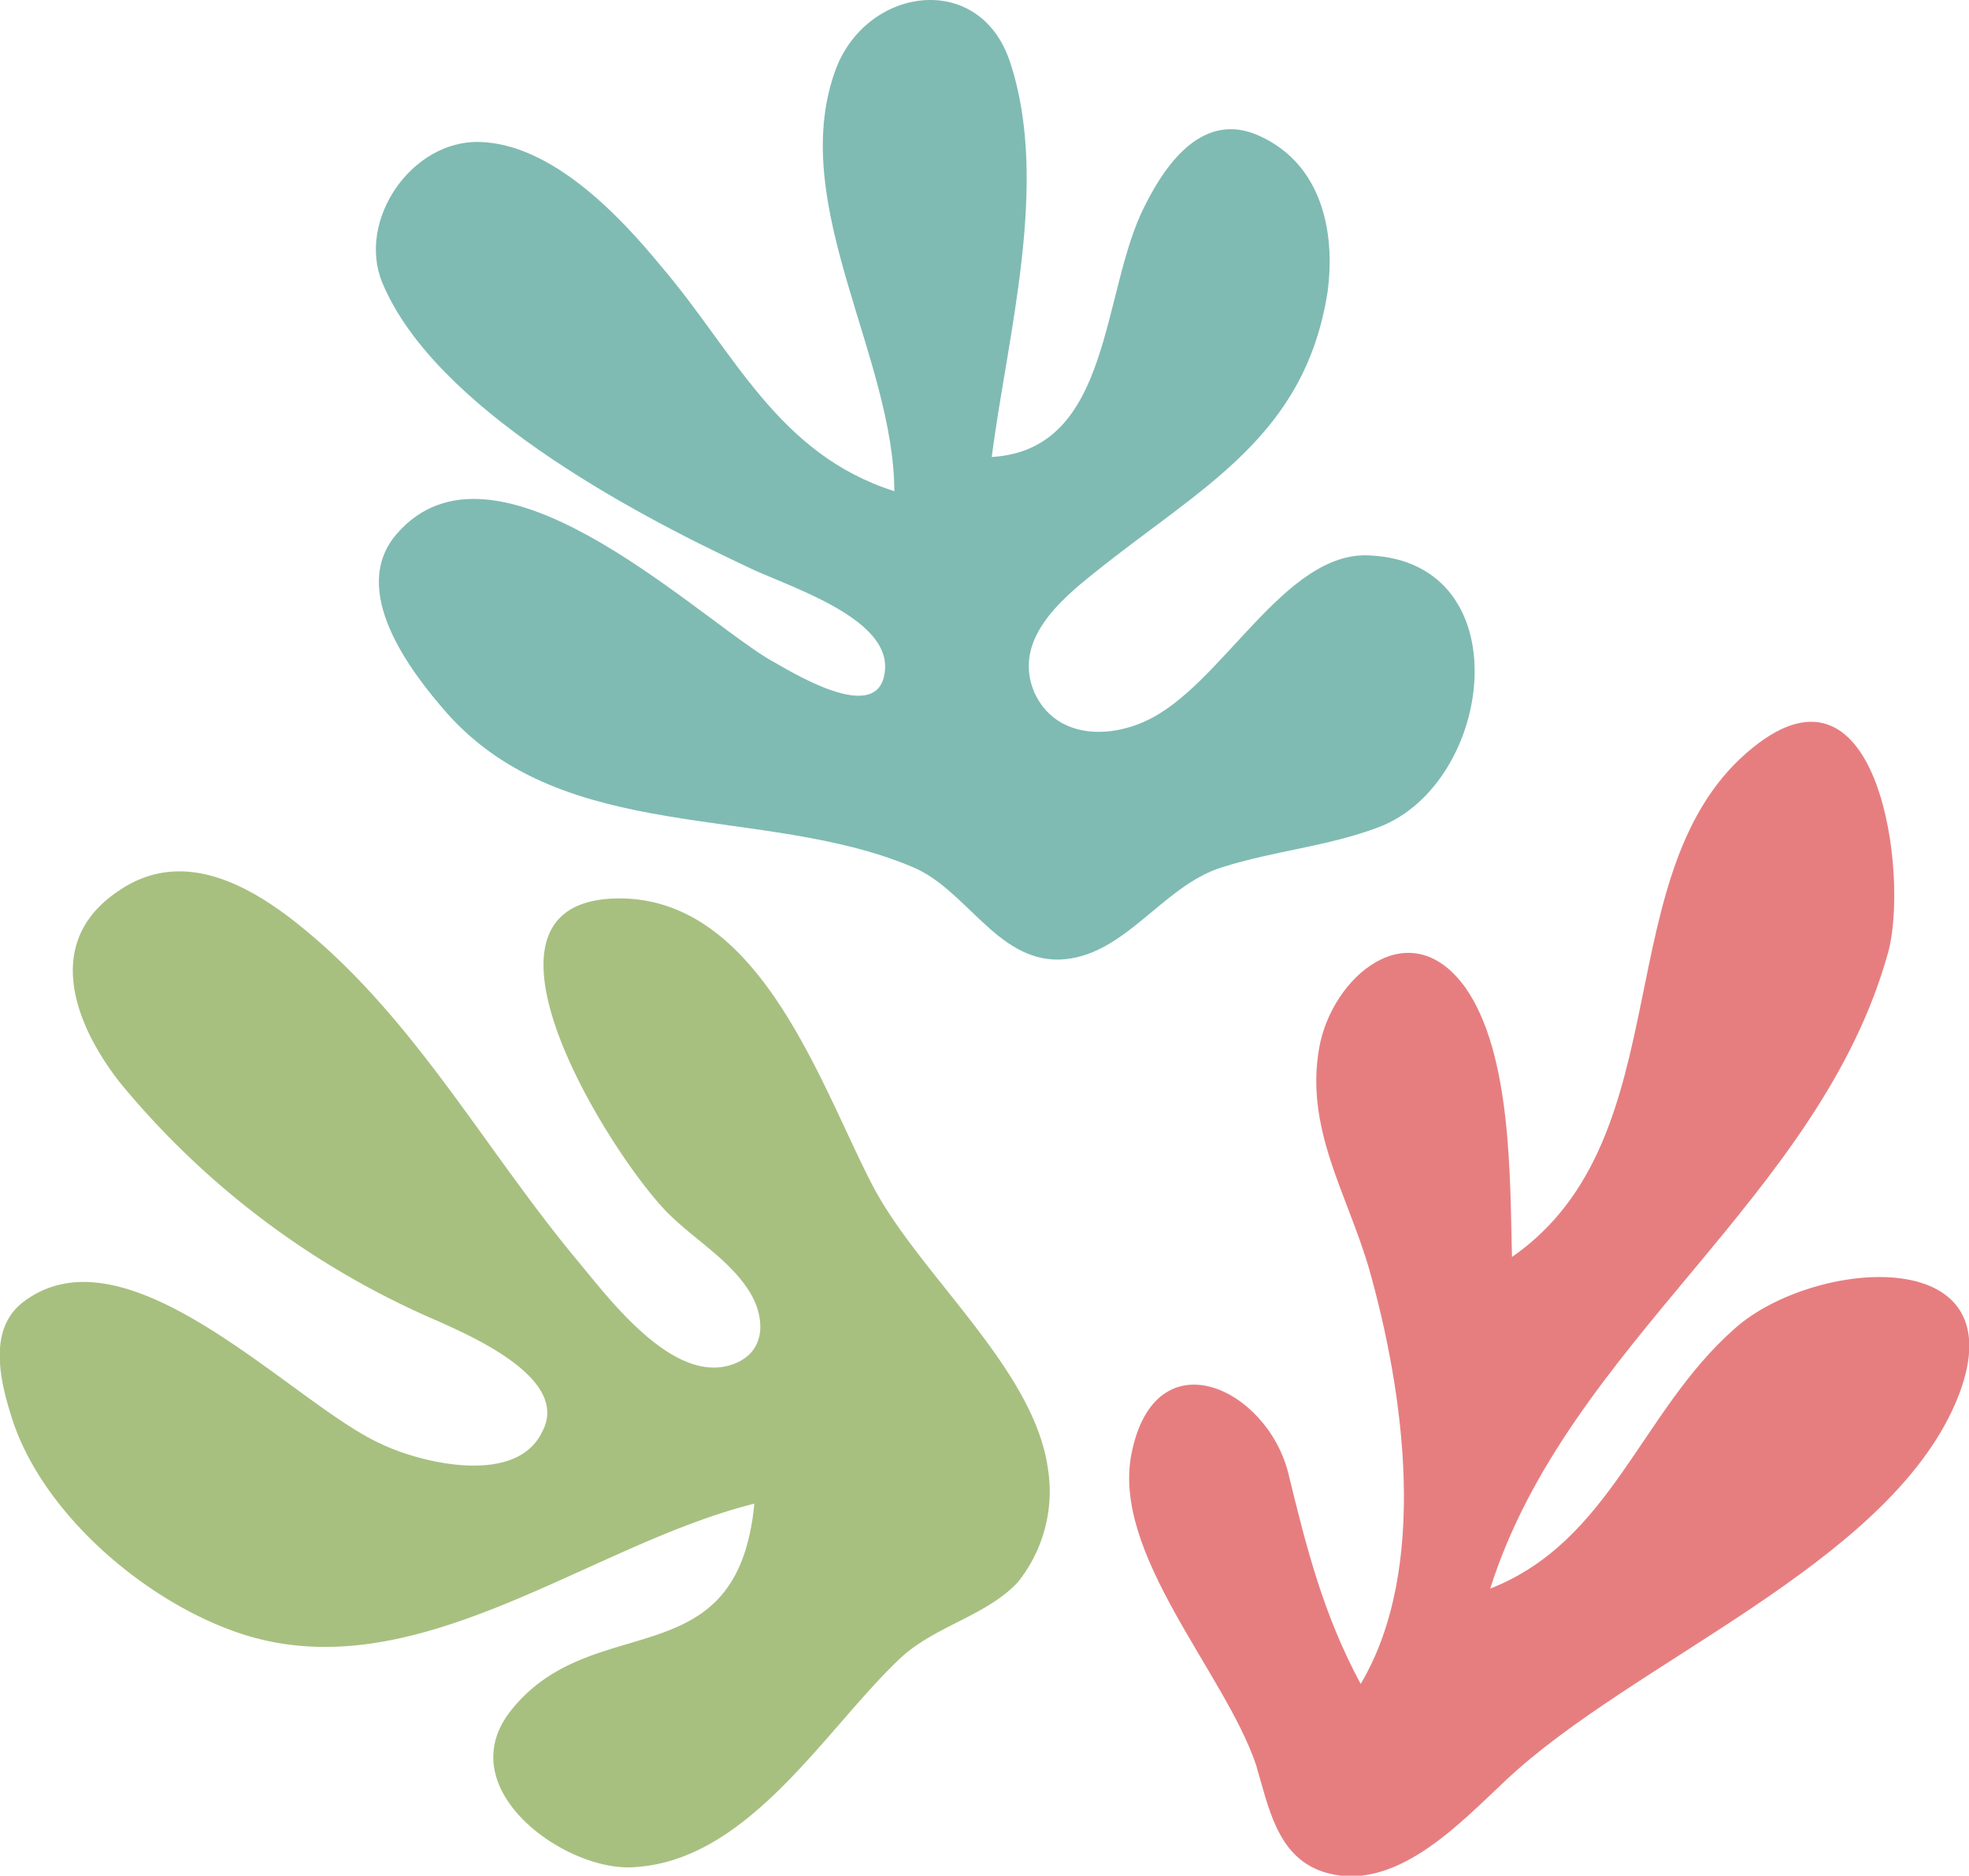 <svg xmlns="http://www.w3.org/2000/svg" width="190" height="181" viewBox="0 0 190 181">
    <path fill="#a7c080" d="M72.8 145c-1.6 17.3-15.7 10-23.6 20.2-5.6 7.3 4.8 15 11.4 15 11.5-.2 19-13.4 26.4-20.3 3.3-3 8.2-4 11.2-7.2a14 14 0 0 0 2.9-11.1c-1.4-9.6-12.4-18.6-16.9-27.2-5-9.6-10.7-27.4-24.1-27.7-17.4-.3-.4 26 4.7 30.7 2.4 2.3 5.4 4.1 7.3 6.9 1.6 2.3 2.1 5.8-1 7.2-5.9 2.6-12.4-6.3-15.5-10-8.8-10.6-15.5-23-26.2-31.8-5.2-4.3-11.8-8-18-3.7-7.3 4.9-4.2 12.9.2 18.5a81 81 0 0 0 30.7 23c3.3 1.5 12.8 5.6 10 10.7-2.5 5.2-11.7 3-15.6 1.1-8.4-3.8-24.3-21.3-34.4-13.7-3.5 2.6-2.3 7.6-1.2 11.1 2.8 9 12.2 17.2 20.9 20.5 17.3 6.7 34.3-8 50.8-12.1z" style="--darkreader-inline-fill: #91da91;" data-darkreader-inline-fill=""/>
    <path fill="#e67e80" d="M145.9 121.3c-.2-7.5 0-19.6-4.5-26-5.4-7.5-12.9-1-14.1 5.8-1.4 7.8 2.7 14.1 4.8 21.3 3.4 12 5.8 29-.8 40.1-3.6-6.7-5.2-13-7-20.4-2.1-8.2-12.8-13.2-15.1-1.9-2 9.7 9 21.2 12 30.1 1.2 4 2 8.8 6.4 10.3 6.9 2.3 13.3-4.7 17.7-8.8 12.2-11.5 36.6-20.7 43.4-36.4 6.7-15.7-13.7-14-21.3-7.2-9.1 8-11.9 20.5-23.6 25.1 7.5-23.7 31.8-37.6 38.4-61.4 2-7.3-.8-29.6-13-19.8-14.5 11.6-6.6 37.6-23.3 49.2z" style="--darkreader-inline-fill: #e26174;" data-darkreader-inline-fill=""/>
    <path fill="#7fbbb3" d="M86.3 47.5c0-13-10.2-27.6-5.8-40.4 2.8-8.4 14.1-10.1 17-1 3.8 11.6-.3 26.3-1.8 38 11.7-.7 10.5-16 14.8-24.3 2.1-4.2 5.7-9.1 11-6.7 6 2.7 7.4 9.2 6.6 15.1-2.2 14-12.2 18.8-22.4 27-3.4 2.7-8 6.6-5.9 11.6 2 4.4 7 4.5 10.7 2.8 7.4-3.3 13.4-16.5 21.7-16 14.6.7 12 21.9.9 26.2-5 1.9-10.2 2.3-15.2 3.9-5.8 1.8-9.4 8.7-15.7 8.9-6.1.1-9-6.9-14.3-9-14.4-6-33.3-2-44.7-14.7-3.7-4.2-9.6-12-4.9-17.4 9.3-10.7 28 7.2 35.7 12 2 1.1 11 6.9 11.4 1.1.4-5.2-10-8.2-13.5-10-11.1-5.2-30-15.3-35-27.3-2.5-6 2.8-13.8 9.4-13.6 6.9.2 13.4 7 17.5 12C70.9 34 75 43.8 86.3 47.4z" style="--darkreader-inline-fill: #8dbae7;" data-darkreader-inline-fill=""/>
</svg>